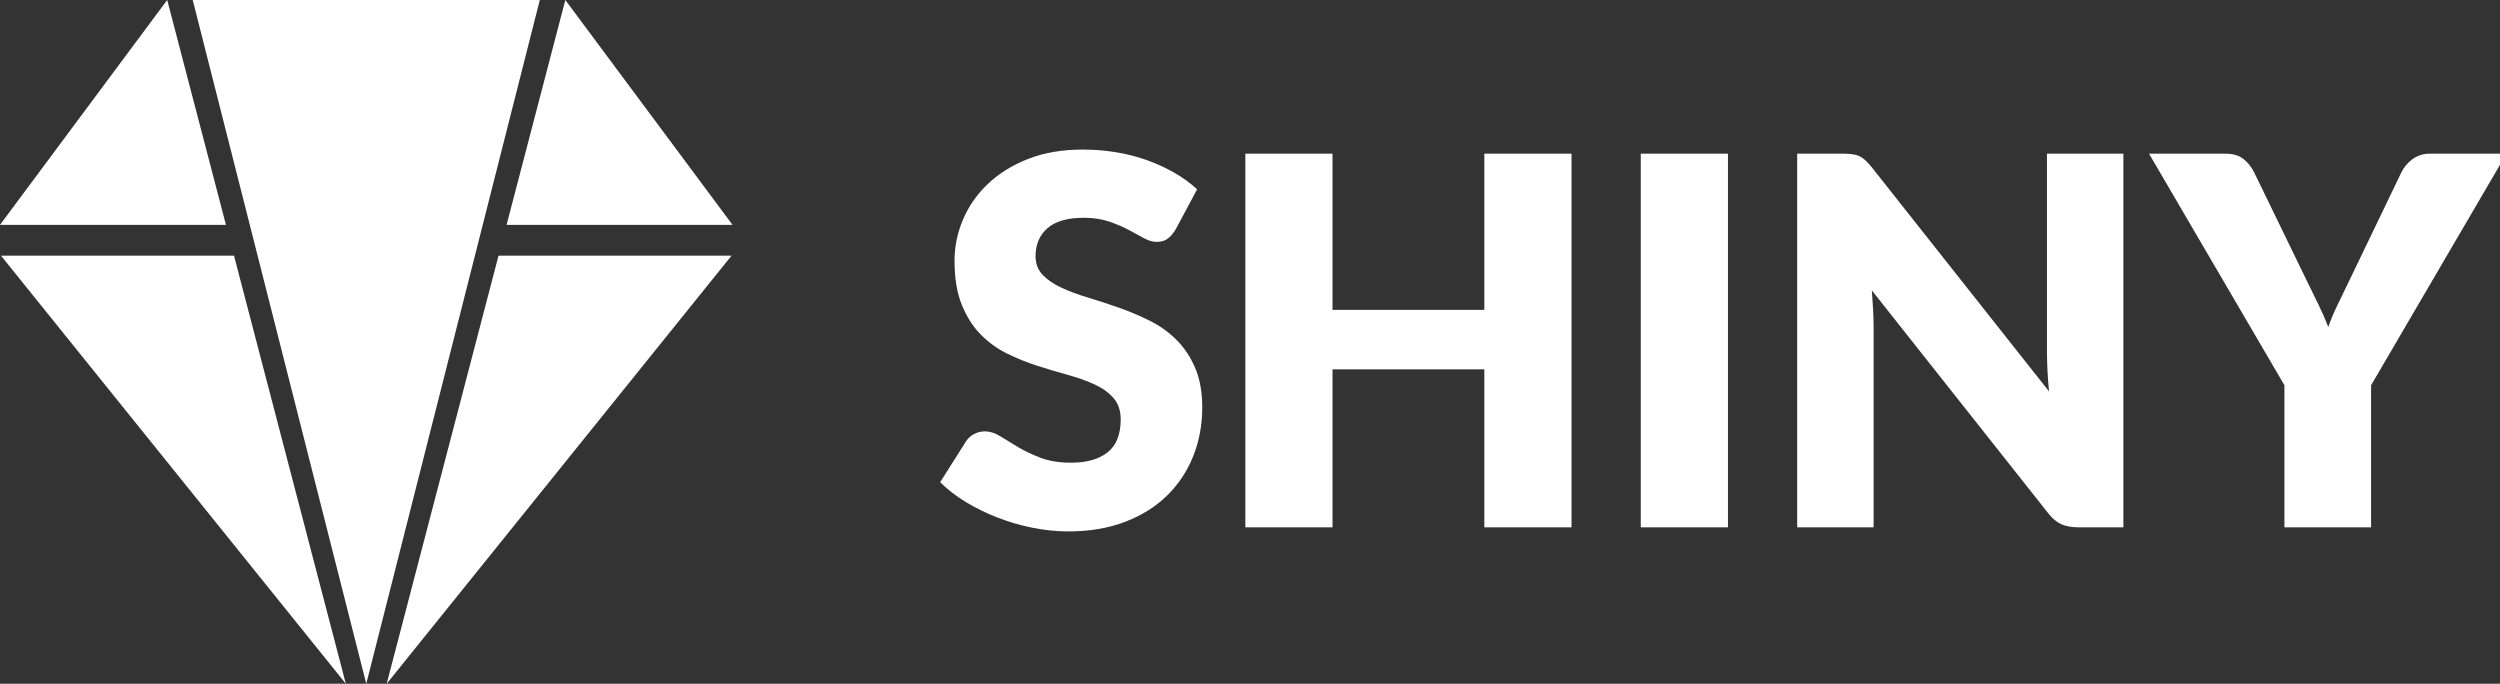 <?xml version="1.0" encoding="UTF-8"?>
<svg width="117px" height="32px" viewBox="0 0 117 32" version="1.1" xmlns="http://www.w3.org/2000/svg" xmlns:xlink="http://www.w3.org/1999/xlink">
    <rect x="0" y="0" width="117" height="32" fill="#333333" stroke="none"/>
    <!-- Generator: Sketch 42 (36781) - http://www.bohemiancoding.com/sketch -->
    <title>shiny_logo</title>
    <desc>Created with Sketch.</desc>
    <defs></defs>
    <g id="Symbols" stroke="none" stroke-width="1" fill="none" fill-rule="evenodd">
        <g id="shiny_logo" fill="#FFFFFF">
            <g id="Shiny">
                <path d="M0.045,11.964 L10.951,11.964 L16.185,32 L0.045,11.964 Z M6.24500451e-15,10.523 L7.825,0 L10.574,10.523 L5.38458167e-15,10.523 Z M23.331,11.964 L34.237,11.964 L18.096,32 L23.331,11.964 Z M23.708,10.523 L26.457,0 L34.282,10.523 L23.708,10.523 Z M17.141,32 L9.019,0 L25.263,0 L17.141,32 Z" id="Combined-Shape"></path>
            </g>
            <path d="M55.017,10.744 C54.897,10.936 54.771,11.08 54.639,11.176 C54.507,11.272 54.337,11.32 54.129,11.32 C53.945,11.32 53.747,11.262 53.535,11.146 C53.323,11.03 53.083,10.9 52.815,10.756 C52.547,10.612 52.241,10.482 51.897,10.366 C51.553,10.25 51.161,10.192 50.721,10.192 C49.961,10.192 49.395,10.354 49.023,10.678 C48.651,11.002 48.464,11.44 48.464,11.993 C48.464,12.345 48.577,12.637 48.801,12.869 C49.025,13.101 49.319,13.301 49.683,13.469 C50.047,13.637 50.463,13.791 50.931,13.931 C51.399,14.071 51.877,14.227 52.365,14.399 C52.853,14.571 53.331,14.773 53.799,15.005 C54.267,15.237 54.683,15.533 55.047,15.893 C55.411,16.253 55.705,16.691 55.929,17.207 C56.153,17.723 56.265,18.345 56.265,19.073 C56.265,19.881 56.125,20.638 55.845,21.342 C55.565,22.046 55.159,22.66 54.627,23.184 C54.095,23.708 53.439,24.12 52.659,24.42 C51.879,24.72 50.993,24.87 50.001,24.87 C49.457,24.87 48.903,24.814 48.338,24.702 C47.774,24.59 47.228,24.432 46.7,24.228 C46.172,24.024 45.676,23.782 45.212,23.502 C44.748,23.222 44.344,22.91 44,22.566 L45.2,20.67 C45.288,20.526 45.412,20.41 45.572,20.321 C45.732,20.233 45.904,20.189 46.088,20.189 C46.328,20.189 46.57,20.265 46.814,20.418 C47.058,20.57 47.334,20.738 47.642,20.922 C47.95,21.106 48.304,21.274 48.705,21.426 C49.105,21.578 49.577,21.654 50.121,21.654 C50.857,21.654 51.429,21.492 51.837,21.168 C52.245,20.844 52.449,20.329 52.449,19.625 C52.449,19.217 52.337,18.885 52.113,18.629 C51.889,18.373 51.595,18.161 51.231,17.993 C50.867,17.825 50.453,17.677 49.989,17.549 C49.525,17.421 49.049,17.279 48.561,17.123 C48.072,16.967 47.596,16.775 47.132,16.547 C46.668,16.319 46.254,16.019 45.89,15.647 C45.526,15.275 45.232,14.811 45.008,14.255 C44.784,13.699 44.672,13.013 44.672,12.197 C44.672,11.541 44.804,10.9 45.068,10.276 C45.332,9.652 45.72,9.096 46.232,8.608 C46.744,8.12 47.372,7.73 48.116,7.438 C48.861,7.146 49.713,7 50.673,7 C51.209,7 51.731,7.042 52.239,7.126 C52.747,7.21 53.229,7.334 53.685,7.498 C54.141,7.662 54.567,7.858 54.963,8.086 C55.359,8.314 55.713,8.572 56.025,8.86 L55.017,10.744 Z M73.547,24.678 L69.467,24.678 L69.467,17.285 L62.362,17.285 L62.362,24.678 L58.282,24.678 L58.282,7.192 L62.362,7.192 L62.362,14.501 L69.467,14.501 L69.467,7.192 L73.547,7.192 L73.547,24.678 Z M80.868,24.678 L76.788,24.678 L76.788,7.192 L80.868,7.192 L80.868,24.678 Z M86.245,7.192 C86.421,7.192 86.569,7.2 86.689,7.216 C86.809,7.232 86.917,7.262 87.013,7.306 C87.109,7.35 87.201,7.412 87.289,7.492 C87.377,7.572 87.477,7.68 87.589,7.816 L95.894,18.317 C95.862,17.981 95.838,17.655 95.822,17.339 C95.806,17.023 95.798,16.725 95.798,16.445 L95.798,7.192 L99.374,7.192 L99.374,24.678 L97.262,24.678 C96.95,24.678 96.686,24.63 96.47,24.534 C96.254,24.438 96.046,24.262 95.846,24.006 L87.601,13.589 C87.625,13.893 87.645,14.191 87.661,14.483 C87.677,14.775 87.685,15.049 87.685,15.305 L87.685,24.678 L84.108,24.678 L84.108,7.192 L86.245,7.192 Z M110.967,18.029 L110.967,24.678 L106.911,24.678 L106.911,18.029 L100.574,7.192 L104.151,7.192 C104.503,7.192 104.783,7.274 104.991,7.438 C105.199,7.602 105.367,7.812 105.495,8.068 L107.967,13.157 C108.167,13.565 108.351,13.941 108.519,14.285 C108.687,14.629 108.835,14.969 108.963,15.305 C109.083,14.961 109.227,14.617 109.395,14.273 C109.563,13.929 109.743,13.557 109.935,13.157 L112.384,8.068 C112.432,7.964 112.498,7.86 112.582,7.756 C112.666,7.652 112.762,7.558 112.87,7.474 C112.978,7.39 113.102,7.322 113.242,7.27 C113.382,7.218 113.536,7.192 113.704,7.192 L117.304,7.192 L110.967,18.029 Z" id="SHINY"></path>
        </g>
    </g>
</svg>